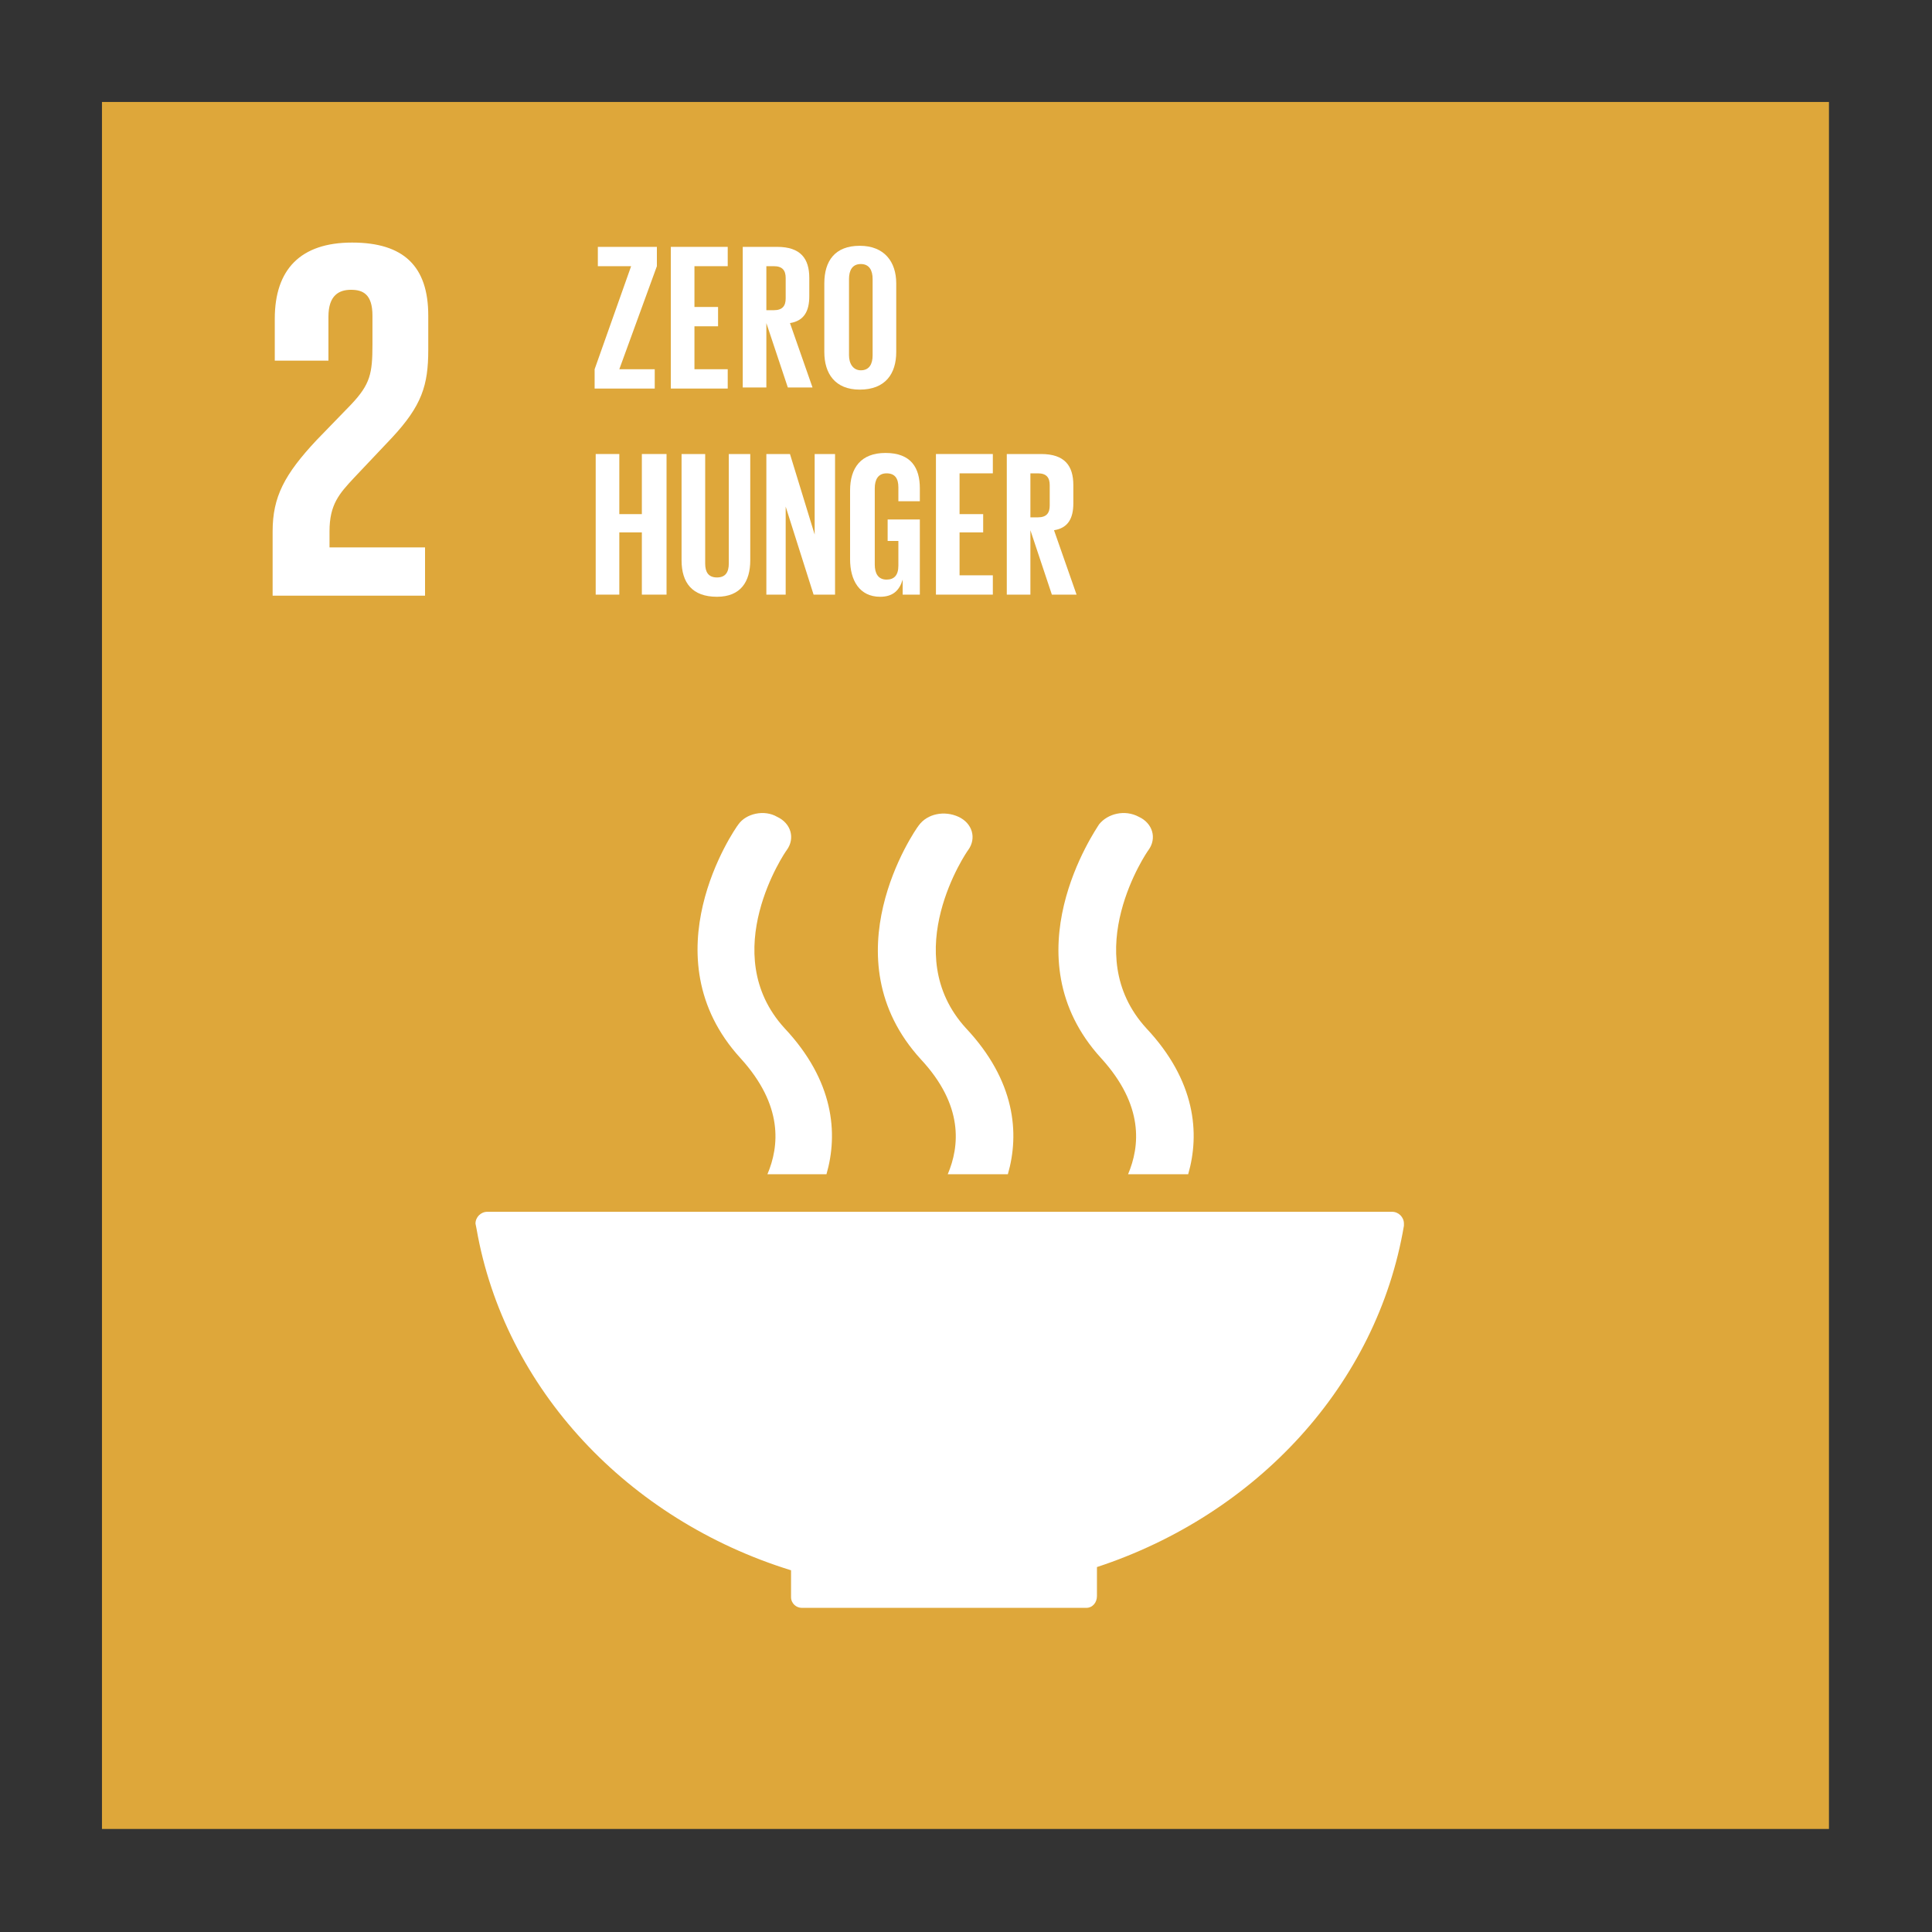 <?xml version="1.0" encoding="utf-8"?>
<!-- Generator: Adobe Illustrator 21.0.0, SVG Export Plug-In . SVG Version: 6.00 Build 0)  -->
<svg version="1.1" id="Layer_1" xmlns="http://www.w3.org/2000/svg" xmlns:xlink="http://www.w3.org/1999/xlink" x="0px" y="0px"
	 viewBox="0 0 180 180" style="enable-background:new 0 0 180 180;" xml:space="preserve">
<rect x="0" y="0" width="180" height="180" fill="#333333" stroke="none"/>
<style type="text/css">
	.st0{fill:#DEA73A;}
	.st1{fill:#FFFFFF;}
</style>
<rect x="9.5" y="9.5" class="st0" width="160.9" height="160.9"/>
<path class="st1" d="M39.6,51h-8.9v-1.5c0-2.5,0.9-3.5,2.3-5l3.5-3.7c2.8-3,3.4-4.9,3.4-8.2v-3.2c0-4.6-2.3-6.8-7.1-6.8
	c-4.8,0-7.2,2.5-7.2,7.1v3.9h5v-4.1c0-2,1-2.5,2.1-2.5c1.1,0,2,0.4,2,2.4v2.7c0,2.7-0.2,3.7-2,5.6L29.5,41c-3,3.2-4.1,5.3-4.1,8.5v6
	h14.2V51"/>
<path class="st1" d="M73.7,146.3v2.3c0,0,0,0,0,0.1c0,0,0,0,0,0.1c0,0.6,0.5,1,1,1c0,0,0,0,0,0s0,0,0,0h26.5c0,0,0,0,0,0
	c0,0,0,0,0,0c0.6,0,1-0.5,1-1.1c0,0,0,0,0,0c0,0,0,0,0,0V146c14.9-4.9,26.1-17,28.6-31.8c0,0,0-0.1,0-0.1c0-0.1,0-0.1,0-0.1
	c0-0.6-0.5-1.1-1.1-1.1H45.4c-0.6,0-1.1,0.5-1.1,1.1l0.1,0.5C47,129.4,58.5,141.6,73.7,146.3"/>
<path class="st1" d="M102.4,76.8c-0.3,0.5-8.5,12.3,0.2,21.8c4,4.4,3.6,8.2,2.5,10.8h5.6c1.1-3.8,0.7-8.7-3.9-13.6
	c-6.4-7,0.1-16.5,0.2-16.6c0.8-1.1,0.4-2.5-0.9-3.1C104.8,75.4,103.2,75.8,102.4,76.8"/>
<path class="st1" d="M88.3,109.4h5.6c1.1-3.8,0.7-8.7-3.9-13.6c-6.4-7,0.1-16.5,0.2-16.6c0.8-1.1,0.4-2.5-0.9-3.1
	c-1.3-0.6-2.9-0.3-3.7,0.8c-0.4,0.5-8.5,12.3,0.2,21.8C89.8,103,89.4,106.8,88.3,109.4"/>
<path class="st1" d="M68.8,76.8c-0.4,0.5-8.5,12.3,0.2,21.8c4,4.4,3.6,8.2,2.5,10.8H77c1.1-3.8,0.7-8.7-3.9-13.6
	c-6.4-7,0.1-16.5,0.2-16.6c0.8-1.1,0.4-2.5-0.9-3.1C71.2,75.4,69.5,75.8,68.8,76.8"/>
<polyline class="st1" points="57.7,34.4 61,34.4 61,36.2 55.4,36.2 55.4,34.4 58.8,24.8 55.7,24.8 55.7,23 61.2,23 61.2,24.8 
	57.7,34.4 "/>
<polyline class="st1" points="62.5,23 67.8,23 67.8,24.8 64.7,24.8 64.7,28.6 66.9,28.6 66.9,30.4 64.7,30.4 64.7,34.4 67.8,34.4 
	67.8,36.2 62.5,36.2 62.5,23 "/>
<path class="st1" d="M71.4,30.1v6h-2.2V23h3.2c2.2,0,3,1.1,3,2.9v1.7c0,1.4-0.5,2.3-1.8,2.5l2.1,6h-2.3L71.4,30.1 M71.4,24.8v4.1
	h0.7c0.8,0,1.1-0.4,1.1-1.1v-1.9c0-0.7-0.3-1.1-1.1-1.1H71.4z"/>
<path class="st1" d="M76.8,32.8v-6.4c0-2.1,1-3.5,3.3-3.5c2.3,0,3.4,1.5,3.4,3.5v6.4c0,2-1,3.5-3.4,3.5
	C77.8,36.3,76.8,34.8,76.8,32.8 M81.3,33.1v-7.1c0-0.8-0.3-1.4-1.1-1.4c-0.8,0-1.1,0.6-1.1,1.4v7.1c0,0.8,0.4,1.4,1.1,1.4
	C81,34.5,81.3,33.9,81.3,33.1z"/>
<polyline class="st1" points="59.8,49.6 57.7,49.6 57.7,55.4 55.5,55.4 55.5,42.3 57.7,42.3 57.7,47.9 59.8,47.9 59.8,42.3 
	62.1,42.3 62.1,55.4 59.8,55.4 59.8,49.6 "/>
<path class="st1" d="M69.9,42.3v9.9c0,2-0.9,3.4-3.1,3.4c-2.3,0-3.3-1.3-3.3-3.4v-9.9h2.2v10.2c0,0.8,0.3,1.3,1.1,1.3
	c0.8,0,1.1-0.5,1.1-1.3V42.3H69.9"/>
<polyline class="st1" points="73.2,47.2 73.2,55.4 71.4,55.4 71.4,42.3 73.6,42.3 75.9,49.8 75.9,42.3 77.8,42.3 77.8,55.4 
	75.8,55.4 73.2,47.2 "/>
<path class="st1" d="M82.6,48.4h3.1v7h-1.6V54c-0.3,1-0.9,1.6-2.1,1.6c-1.9,0-2.8-1.5-2.8-3.5v-6.4c0-2.1,1-3.5,3.3-3.5
	c2.4,0,3.2,1.4,3.2,3.3v1.2h-2v-1.3c0-0.8-0.3-1.3-1.1-1.3s-1.1,0.6-1.1,1.4v7.1c0,0.8,0.3,1.4,1.1,1.4c0.7,0,1.1-0.4,1.1-1.3v-2.3
	h-1V48.4"/>
<polyline class="st1" points="87.2,42.3 92.5,42.3 92.5,44.1 89.4,44.1 89.4,47.9 91.6,47.9 91.6,49.6 89.4,49.6 89.4,53.6 
	92.5,53.6 92.5,55.4 87.2,55.4 87.2,42.3 "/>
<path class="st1" d="M96,49.4v6h-2.2V42.3h3.2c2.2,0,3,1.1,3,2.9v1.7c0,1.4-0.5,2.3-1.8,2.5l2.1,6h-2.3L96,49.4 M96,44.1v4.1h0.7
	c0.8,0,1.1-0.4,1.1-1.1v-1.9c0-0.7-0.3-1.1-1.1-1.1H96z"/>
</svg>
